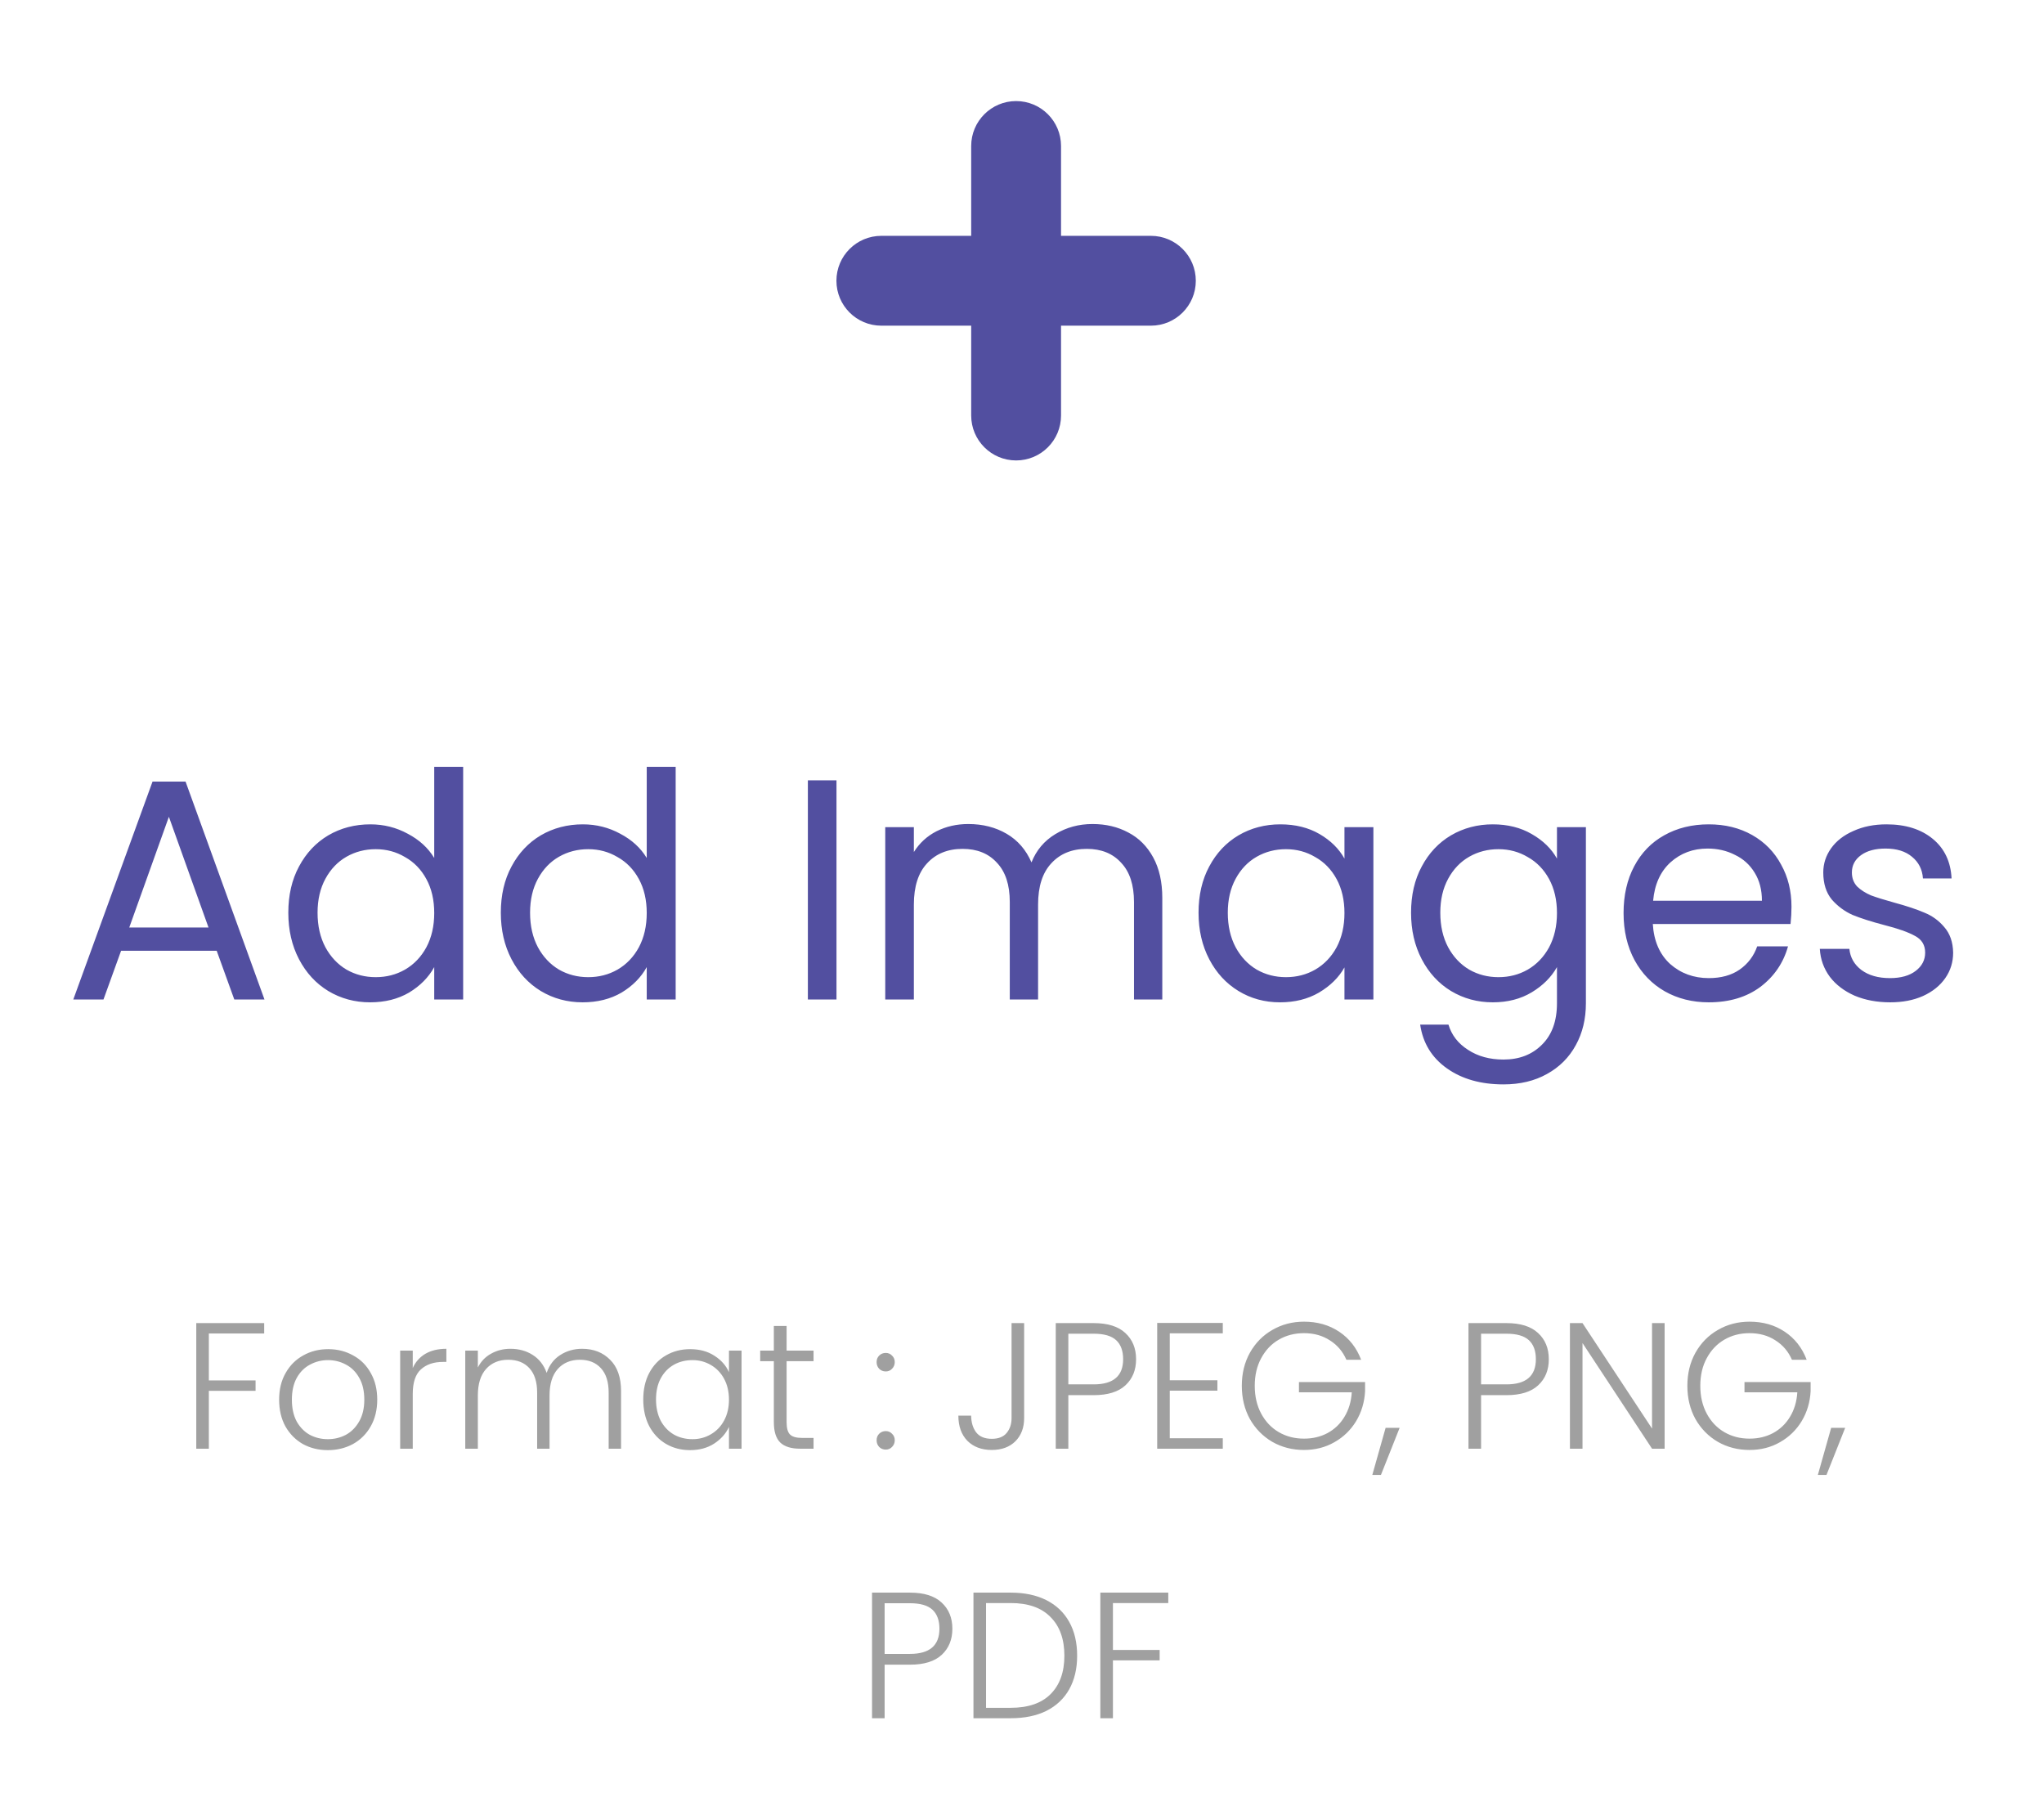 <svg width="91" height="80" viewBox="0 0 91 80" fill="none" xmlns="http://www.w3.org/2000/svg">
<path d="M43.238 18.5C43.238 19.605 44.134 20.5 45.238 20.5C46.343 20.5 47.238 19.605 47.238 18.5V14.5H51.238C52.343 14.5 53.238 13.605 53.238 12.5C53.238 11.395 52.343 10.5 51.238 10.5H47.238V6.5C47.238 5.395 46.343 4.5 45.238 4.5C44.134 4.5 43.238 5.395 43.238 6.5V10.5L39.238 10.5C38.134 10.5 37.238 11.395 37.238 12.5C37.238 13.605 38.134 14.5 39.238 14.5L43.238 14.5V18.5Z" fill="#524FA0"/>
<path d="M9.647 42.33H5.391L4.607 44.5H3.263L6.791 34.798H8.261L11.775 44.5H10.431L9.647 42.33ZM9.283 41.294L7.519 36.366L5.755 41.294H9.283ZM12.836 40.636C12.836 39.852 12.995 39.166 13.312 38.578C13.63 37.981 14.064 37.519 14.614 37.192C15.174 36.865 15.8 36.702 16.49 36.702C17.088 36.702 17.643 36.842 18.156 37.122C18.67 37.393 19.062 37.752 19.332 38.2V34.14H20.62V44.5H19.332V43.058C19.08 43.515 18.707 43.893 18.212 44.192C17.718 44.481 17.139 44.626 16.476 44.626C15.795 44.626 15.174 44.458 14.614 44.122C14.064 43.786 13.63 43.315 13.312 42.708C12.995 42.101 12.836 41.411 12.836 40.636ZM19.332 40.65C19.332 40.071 19.216 39.567 18.982 39.138C18.749 38.709 18.432 38.382 18.03 38.158C17.638 37.925 17.204 37.808 16.728 37.808C16.252 37.808 15.818 37.92 15.426 38.144C15.034 38.368 14.722 38.695 14.488 39.124C14.255 39.553 14.138 40.057 14.138 40.636C14.138 41.224 14.255 41.737 14.488 42.176C14.722 42.605 15.034 42.937 15.426 43.17C15.818 43.394 16.252 43.506 16.728 43.506C17.204 43.506 17.638 43.394 18.03 43.17C18.432 42.937 18.749 42.605 18.982 42.176C19.216 41.737 19.332 41.229 19.332 40.65ZM22.297 40.636C22.297 39.852 22.456 39.166 22.773 38.578C23.091 37.981 23.525 37.519 24.075 37.192C24.635 36.865 25.261 36.702 25.951 36.702C26.549 36.702 27.104 36.842 27.617 37.122C28.131 37.393 28.523 37.752 28.793 38.2V34.14H30.081V44.5H28.793V43.058C28.541 43.515 28.168 43.893 27.673 44.192C27.179 44.481 26.6 44.626 25.937 44.626C25.256 44.626 24.635 44.458 24.075 44.122C23.525 43.786 23.091 43.315 22.773 42.708C22.456 42.101 22.297 41.411 22.297 40.636ZM28.793 40.65C28.793 40.071 28.677 39.567 28.443 39.138C28.21 38.709 27.893 38.382 27.491 38.158C27.099 37.925 26.665 37.808 26.189 37.808C25.713 37.808 25.279 37.92 24.887 38.144C24.495 38.368 24.183 38.695 23.949 39.124C23.716 39.553 23.599 40.057 23.599 40.636C23.599 41.224 23.716 41.737 23.949 42.176C24.183 42.605 24.495 42.937 24.887 43.17C25.279 43.394 25.713 43.506 26.189 43.506C26.665 43.506 27.099 43.394 27.491 43.17C27.893 42.937 28.21 42.605 28.443 42.176C28.677 41.737 28.793 41.229 28.793 40.65ZM37.241 34.742V44.5H35.967V34.742H37.241ZM48.638 36.688C49.235 36.688 49.767 36.814 50.234 37.066C50.701 37.309 51.069 37.677 51.34 38.172C51.611 38.667 51.746 39.269 51.746 39.978V44.5H50.486V40.16C50.486 39.395 50.295 38.811 49.912 38.41C49.539 37.999 49.03 37.794 48.386 37.794C47.723 37.794 47.196 38.009 46.804 38.438C46.412 38.858 46.216 39.469 46.216 40.272V44.5H44.956V40.16C44.956 39.395 44.765 38.811 44.382 38.41C44.009 37.999 43.5 37.794 42.856 37.794C42.193 37.794 41.666 38.009 41.274 38.438C40.882 38.858 40.686 39.469 40.686 40.272V44.5H39.412V36.828H40.686V37.934C40.938 37.533 41.274 37.225 41.694 37.01C42.123 36.795 42.595 36.688 43.108 36.688C43.752 36.688 44.321 36.833 44.816 37.122C45.311 37.411 45.679 37.836 45.922 38.396C46.137 37.855 46.491 37.435 46.986 37.136C47.481 36.837 48.031 36.688 48.638 36.688ZM53.36 40.636C53.36 39.852 53.519 39.166 53.836 38.578C54.153 37.981 54.587 37.519 55.138 37.192C55.698 36.865 56.319 36.702 57 36.702C57.672 36.702 58.255 36.847 58.75 37.136C59.245 37.425 59.613 37.789 59.856 38.228V36.828H61.144V44.5H59.856V43.072C59.604 43.52 59.226 43.893 58.722 44.192C58.227 44.481 57.648 44.626 56.986 44.626C56.304 44.626 55.688 44.458 55.138 44.122C54.587 43.786 54.153 43.315 53.836 42.708C53.519 42.101 53.36 41.411 53.36 40.636ZM59.856 40.65C59.856 40.071 59.739 39.567 59.506 39.138C59.273 38.709 58.955 38.382 58.554 38.158C58.162 37.925 57.728 37.808 57.252 37.808C56.776 37.808 56.342 37.92 55.95 38.144C55.558 38.368 55.245 38.695 55.012 39.124C54.779 39.553 54.662 40.057 54.662 40.636C54.662 41.224 54.779 41.737 55.012 42.176C55.245 42.605 55.558 42.937 55.95 43.17C56.342 43.394 56.776 43.506 57.252 43.506C57.728 43.506 58.162 43.394 58.554 43.17C58.955 42.937 59.273 42.605 59.506 42.176C59.739 41.737 59.856 41.229 59.856 40.65ZM66.461 36.702C67.123 36.702 67.702 36.847 68.197 37.136C68.701 37.425 69.074 37.789 69.317 38.228V36.828H70.605V44.668C70.605 45.368 70.455 45.989 70.157 46.53C69.858 47.081 69.429 47.51 68.869 47.818C68.318 48.126 67.674 48.28 66.937 48.28C65.929 48.28 65.089 48.042 64.417 47.566C63.745 47.09 63.348 46.441 63.227 45.62H64.487C64.627 46.087 64.916 46.46 65.355 46.74C65.793 47.029 66.321 47.174 66.937 47.174C67.637 47.174 68.206 46.955 68.645 46.516C69.093 46.077 69.317 45.461 69.317 44.668V43.058C69.065 43.506 68.691 43.879 68.197 44.178C67.702 44.477 67.123 44.626 66.461 44.626C65.779 44.626 65.159 44.458 64.599 44.122C64.048 43.786 63.614 43.315 63.297 42.708C62.979 42.101 62.821 41.411 62.821 40.636C62.821 39.852 62.979 39.166 63.297 38.578C63.614 37.981 64.048 37.519 64.599 37.192C65.159 36.865 65.779 36.702 66.461 36.702ZM69.317 40.65C69.317 40.071 69.2 39.567 68.967 39.138C68.733 38.709 68.416 38.382 68.015 38.158C67.623 37.925 67.189 37.808 66.713 37.808C66.237 37.808 65.803 37.92 65.411 38.144C65.019 38.368 64.706 38.695 64.473 39.124C64.239 39.553 64.123 40.057 64.123 40.636C64.123 41.224 64.239 41.737 64.473 42.176C64.706 42.605 65.019 42.937 65.411 43.17C65.803 43.394 66.237 43.506 66.713 43.506C67.189 43.506 67.623 43.394 68.015 43.17C68.416 42.937 68.733 42.605 68.967 42.176C69.2 41.737 69.317 41.229 69.317 40.65ZM79.758 40.37C79.758 40.613 79.744 40.869 79.716 41.14H73.584C73.63 41.896 73.887 42.489 74.354 42.918C74.83 43.338 75.404 43.548 76.076 43.548C76.626 43.548 77.084 43.422 77.448 43.17C77.821 42.909 78.082 42.563 78.232 42.134H79.604C79.398 42.871 78.988 43.473 78.372 43.94C77.756 44.397 76.99 44.626 76.076 44.626C75.348 44.626 74.694 44.463 74.116 44.136C73.546 43.809 73.098 43.347 72.772 42.75C72.445 42.143 72.282 41.443 72.282 40.65C72.282 39.857 72.44 39.161 72.758 38.564C73.075 37.967 73.518 37.509 74.088 37.192C74.666 36.865 75.329 36.702 76.076 36.702C76.804 36.702 77.448 36.861 78.008 37.178C78.568 37.495 78.997 37.934 79.296 38.494C79.604 39.045 79.758 39.67 79.758 40.37ZM78.442 40.104C78.442 39.619 78.334 39.203 78.12 38.858C77.905 38.503 77.611 38.237 77.238 38.06C76.874 37.873 76.468 37.78 76.02 37.78C75.376 37.78 74.825 37.985 74.368 38.396C73.92 38.807 73.663 39.376 73.598 40.104H78.442ZM84.155 44.626C83.567 44.626 83.04 44.528 82.573 44.332C82.107 44.127 81.738 43.847 81.467 43.492C81.197 43.128 81.047 42.713 81.019 42.246H82.335C82.373 42.629 82.55 42.941 82.867 43.184C83.194 43.427 83.619 43.548 84.141 43.548C84.627 43.548 85.009 43.441 85.289 43.226C85.569 43.011 85.709 42.741 85.709 42.414C85.709 42.078 85.56 41.831 85.261 41.672C84.963 41.504 84.501 41.341 83.875 41.182C83.306 41.033 82.839 40.883 82.475 40.734C82.121 40.575 81.813 40.347 81.551 40.048C81.299 39.74 81.173 39.339 81.173 38.844C81.173 38.452 81.29 38.093 81.523 37.766C81.757 37.439 82.088 37.183 82.517 36.996C82.947 36.8 83.437 36.702 83.987 36.702C84.837 36.702 85.523 36.917 86.045 37.346C86.568 37.775 86.848 38.363 86.885 39.11H85.611C85.583 38.709 85.42 38.387 85.121 38.144C84.832 37.901 84.44 37.78 83.945 37.78C83.488 37.78 83.124 37.878 82.853 38.074C82.583 38.27 82.447 38.527 82.447 38.844C82.447 39.096 82.527 39.306 82.685 39.474C82.853 39.633 83.059 39.763 83.301 39.866C83.553 39.959 83.899 40.067 84.337 40.188C84.888 40.337 85.336 40.487 85.681 40.636C86.027 40.776 86.321 40.991 86.563 41.28C86.815 41.569 86.946 41.947 86.955 42.414C86.955 42.834 86.839 43.212 86.605 43.548C86.372 43.884 86.041 44.15 85.611 44.346C85.191 44.533 84.706 44.626 84.155 44.626Z" fill="#524FA0"/>
<path d="M11.762 58.908V59.372H9.298V61.46H11.378V61.924H9.298V64.5H8.738V58.908H11.762ZM14.595 64.564C14.184 64.564 13.814 64.473 13.483 64.292C13.158 64.105 12.899 63.844 12.707 63.508C12.52 63.167 12.427 62.769 12.427 62.316C12.427 61.863 12.523 61.468 12.715 61.132C12.907 60.791 13.168 60.529 13.499 60.348C13.83 60.161 14.2 60.068 14.611 60.068C15.022 60.068 15.392 60.161 15.723 60.348C16.059 60.529 16.32 60.791 16.507 61.132C16.699 61.468 16.795 61.863 16.795 62.316C16.795 62.764 16.699 63.159 16.507 63.5C16.315 63.841 16.051 64.105 15.715 64.292C15.379 64.473 15.006 64.564 14.595 64.564ZM14.595 64.076C14.883 64.076 15.15 64.012 15.395 63.884C15.64 63.751 15.838 63.553 15.987 63.292C16.142 63.025 16.219 62.7 16.219 62.316C16.219 61.932 16.144 61.609 15.995 61.348C15.846 61.081 15.648 60.884 15.403 60.756C15.158 60.623 14.891 60.556 14.603 60.556C14.315 60.556 14.048 60.623 13.803 60.756C13.558 60.884 13.36 61.081 13.211 61.348C13.067 61.609 12.995 61.932 12.995 62.316C12.995 62.7 13.067 63.025 13.211 63.292C13.36 63.553 13.555 63.751 13.795 63.884C14.04 64.012 14.307 64.076 14.595 64.076ZM18.376 60.908C18.498 60.636 18.685 60.425 18.936 60.276C19.192 60.127 19.504 60.052 19.872 60.052V60.636H19.72C19.314 60.636 18.989 60.745 18.744 60.964C18.498 61.183 18.376 61.548 18.376 62.06V64.5H17.816V60.132H18.376V60.908ZM25.914 60.052C26.426 60.052 26.842 60.215 27.162 60.54C27.488 60.86 27.65 61.327 27.65 61.94V64.5H27.098V62.004C27.098 61.529 26.984 61.167 26.754 60.916C26.525 60.665 26.213 60.54 25.818 60.54C25.408 60.54 25.08 60.676 24.834 60.948C24.589 61.22 24.466 61.615 24.466 62.132V64.5H23.914V62.004C23.914 61.529 23.8 61.167 23.57 60.916C23.341 60.665 23.026 60.54 22.626 60.54C22.216 60.54 21.888 60.676 21.642 60.948C21.397 61.22 21.274 61.615 21.274 62.132V64.5H20.714V60.132H21.274V60.884C21.413 60.612 21.61 60.407 21.866 60.268C22.122 60.124 22.408 60.052 22.722 60.052C23.101 60.052 23.432 60.143 23.714 60.324C24.002 60.505 24.21 60.772 24.338 61.124C24.456 60.777 24.656 60.513 24.938 60.332C25.226 60.145 25.552 60.052 25.914 60.052ZM28.638 62.308C28.638 61.86 28.726 61.468 28.902 61.132C29.083 60.791 29.331 60.529 29.646 60.348C29.966 60.161 30.326 60.068 30.726 60.068C31.142 60.068 31.499 60.164 31.798 60.356C32.102 60.548 32.321 60.793 32.454 61.092V60.132H33.014V64.5H32.454V63.532C32.315 63.831 32.094 64.079 31.79 64.276C31.491 64.468 31.134 64.564 30.718 64.564C30.323 64.564 29.966 64.471 29.646 64.284C29.331 64.097 29.083 63.833 28.902 63.492C28.726 63.151 28.638 62.756 28.638 62.308ZM32.454 62.316C32.454 61.964 32.382 61.655 32.238 61.388C32.094 61.121 31.897 60.916 31.646 60.772C31.401 60.628 31.129 60.556 30.83 60.556C30.521 60.556 30.243 60.625 29.998 60.764C29.753 60.903 29.558 61.105 29.414 61.372C29.275 61.633 29.206 61.945 29.206 62.308C29.206 62.665 29.275 62.98 29.414 63.252C29.558 63.519 29.753 63.724 29.998 63.868C30.243 64.007 30.521 64.076 30.83 64.076C31.129 64.076 31.401 64.004 31.646 63.86C31.897 63.716 32.094 63.511 32.238 63.244C32.382 62.977 32.454 62.668 32.454 62.316ZM35.02 60.604V63.316C35.02 63.583 35.071 63.767 35.172 63.868C35.274 63.969 35.452 64.02 35.708 64.02H36.22V64.5H35.62C35.226 64.5 34.932 64.409 34.74 64.228C34.548 64.041 34.452 63.737 34.452 63.316V60.604H33.844V60.132H34.452V59.036H35.02V60.132H36.22V60.604H35.02ZM39.435 64.54C39.318 64.54 39.219 64.5 39.139 64.42C39.065 64.34 39.027 64.241 39.027 64.124C39.027 64.007 39.065 63.911 39.139 63.836C39.219 63.756 39.318 63.716 39.435 63.716C39.547 63.716 39.641 63.756 39.715 63.836C39.795 63.911 39.835 64.007 39.835 64.124C39.835 64.241 39.795 64.34 39.715 64.42C39.641 64.5 39.547 64.54 39.435 64.54ZM39.435 61.06C39.318 61.06 39.219 61.02 39.139 60.94C39.065 60.86 39.027 60.761 39.027 60.644C39.027 60.527 39.065 60.431 39.139 60.356C39.219 60.276 39.318 60.236 39.435 60.236C39.547 60.236 39.641 60.276 39.715 60.356C39.795 60.431 39.835 60.527 39.835 60.644C39.835 60.761 39.795 60.86 39.715 60.94C39.641 61.02 39.547 61.06 39.435 61.06ZM45.595 58.908V63.14C45.595 63.567 45.464 63.911 45.203 64.172C44.942 64.428 44.592 64.556 44.155 64.556C43.702 64.556 43.339 64.42 43.067 64.148C42.8 63.871 42.667 63.497 42.667 63.028H43.235C43.24 63.332 43.315 63.58 43.459 63.772C43.608 63.964 43.84 64.06 44.155 64.06C44.454 64.06 44.675 63.972 44.819 63.796C44.963 63.62 45.035 63.401 45.035 63.14V58.908H45.595ZM50.579 60.516C50.579 60.996 50.422 61.383 50.107 61.676C49.793 61.969 49.321 62.116 48.691 62.116H47.563V64.5H47.003V58.908H48.691C49.315 58.908 49.785 59.055 50.099 59.348C50.419 59.641 50.579 60.031 50.579 60.516ZM48.691 61.636C49.566 61.636 50.003 61.263 50.003 60.516C50.003 60.143 49.899 59.86 49.691 59.668C49.483 59.476 49.15 59.38 48.691 59.38H47.563V61.636H48.691ZM52.079 59.364V61.452H54.199V61.916H52.079V64.036H54.439V64.5H51.519V58.9H54.439V59.364H52.079ZM59.942 60.54C59.782 60.172 59.537 59.884 59.206 59.676C58.881 59.463 58.497 59.356 58.054 59.356C57.638 59.356 57.265 59.452 56.934 59.644C56.604 59.836 56.342 60.111 56.15 60.468C55.958 60.82 55.862 61.231 55.862 61.7C55.862 62.169 55.958 62.583 56.15 62.94C56.342 63.297 56.604 63.572 56.934 63.764C57.265 63.956 57.638 64.052 58.054 64.052C58.444 64.052 58.793 63.969 59.102 63.804C59.417 63.633 59.668 63.393 59.854 63.084C60.046 62.769 60.156 62.404 60.182 61.988H57.83V61.532H60.774V61.94C60.748 62.431 60.614 62.876 60.374 63.276C60.134 63.671 59.812 63.983 59.406 64.212C59.006 64.441 58.556 64.556 58.054 64.556C57.537 64.556 57.068 64.436 56.646 64.196C56.225 63.951 55.892 63.612 55.646 63.18C55.406 62.743 55.286 62.249 55.286 61.7C55.286 61.151 55.406 60.66 55.646 60.228C55.892 59.791 56.225 59.452 56.646 59.212C57.068 58.967 57.537 58.844 58.054 58.844C58.652 58.844 59.174 58.993 59.622 59.292C60.07 59.591 60.396 60.007 60.598 60.54H59.942ZM62.312 63.572L61.48 65.668H61.096L61.688 63.572H62.312ZM68.954 60.516C68.954 60.996 68.797 61.383 68.482 61.676C68.168 61.969 67.696 62.116 67.066 62.116H65.938V64.5H65.378V58.908H67.066C67.69 58.908 68.16 59.055 68.474 59.348C68.794 59.641 68.954 60.031 68.954 60.516ZM67.066 61.636C67.941 61.636 68.378 61.263 68.378 60.516C68.378 60.143 68.274 59.86 68.066 59.668C67.858 59.476 67.525 59.38 67.066 59.38H65.938V61.636H67.066ZM74.11 64.5H73.55L70.454 59.796V64.5H69.894V58.908H70.454L73.55 63.604V58.908H74.11V64.5ZM79.778 60.54C79.618 60.172 79.373 59.884 79.042 59.676C78.717 59.463 78.333 59.356 77.89 59.356C77.474 59.356 77.101 59.452 76.77 59.644C76.44 59.836 76.178 60.111 75.986 60.468C75.794 60.82 75.698 61.231 75.698 61.7C75.698 62.169 75.794 62.583 75.986 62.94C76.178 63.297 76.44 63.572 76.77 63.764C77.101 63.956 77.474 64.052 77.89 64.052C78.28 64.052 78.629 63.969 78.938 63.804C79.253 63.633 79.504 63.393 79.69 63.084C79.882 62.769 79.992 62.404 80.018 61.988H77.666V61.532H80.61V61.94C80.584 62.431 80.45 62.876 80.21 63.276C79.97 63.671 79.648 63.983 79.242 64.212C78.842 64.441 78.392 64.556 77.89 64.556C77.373 64.556 76.904 64.436 76.482 64.196C76.061 63.951 75.728 63.612 75.482 63.18C75.242 62.743 75.122 62.249 75.122 61.7C75.122 61.151 75.242 60.66 75.482 60.228C75.728 59.791 76.061 59.452 76.482 59.212C76.904 58.967 77.373 58.844 77.89 58.844C78.488 58.844 79.01 58.993 79.458 59.292C79.906 59.591 80.232 60.007 80.434 60.54H79.778ZM82.148 63.572L81.316 65.668H80.932L81.524 63.572H82.148ZM42.4 72.516C42.4 72.996 42.242 73.383 41.928 73.676C41.613 73.969 41.141 74.116 40.512 74.116H39.384V76.5H38.824V70.908H40.512C41.136 70.908 41.605 71.055 41.92 71.348C42.24 71.641 42.4 72.031 42.4 72.516ZM40.512 73.636C41.386 73.636 41.824 73.263 41.824 72.516C41.824 72.143 41.72 71.86 41.512 71.668C41.304 71.476 40.97 71.38 40.512 71.38H39.384V73.636H40.512ZM44.995 70.908C45.614 70.908 46.145 71.02 46.587 71.244C47.03 71.468 47.369 71.791 47.603 72.212C47.838 72.633 47.955 73.135 47.955 73.716C47.955 74.292 47.838 74.791 47.603 75.212C47.369 75.628 47.03 75.948 46.587 76.172C46.145 76.391 45.614 76.5 44.995 76.5H43.339V70.908H44.995ZM44.995 76.036C45.774 76.036 46.366 75.833 46.771 75.428C47.182 75.017 47.387 74.447 47.387 73.716C47.387 72.98 47.182 72.407 46.771 71.996C46.366 71.58 45.774 71.372 44.995 71.372H43.899V76.036H44.995ZM52.012 70.908V71.372H49.548V73.46H51.628V73.924H49.548V76.5H48.988V70.908H52.012Z" fill="#A0A0A0"/>
</svg>
